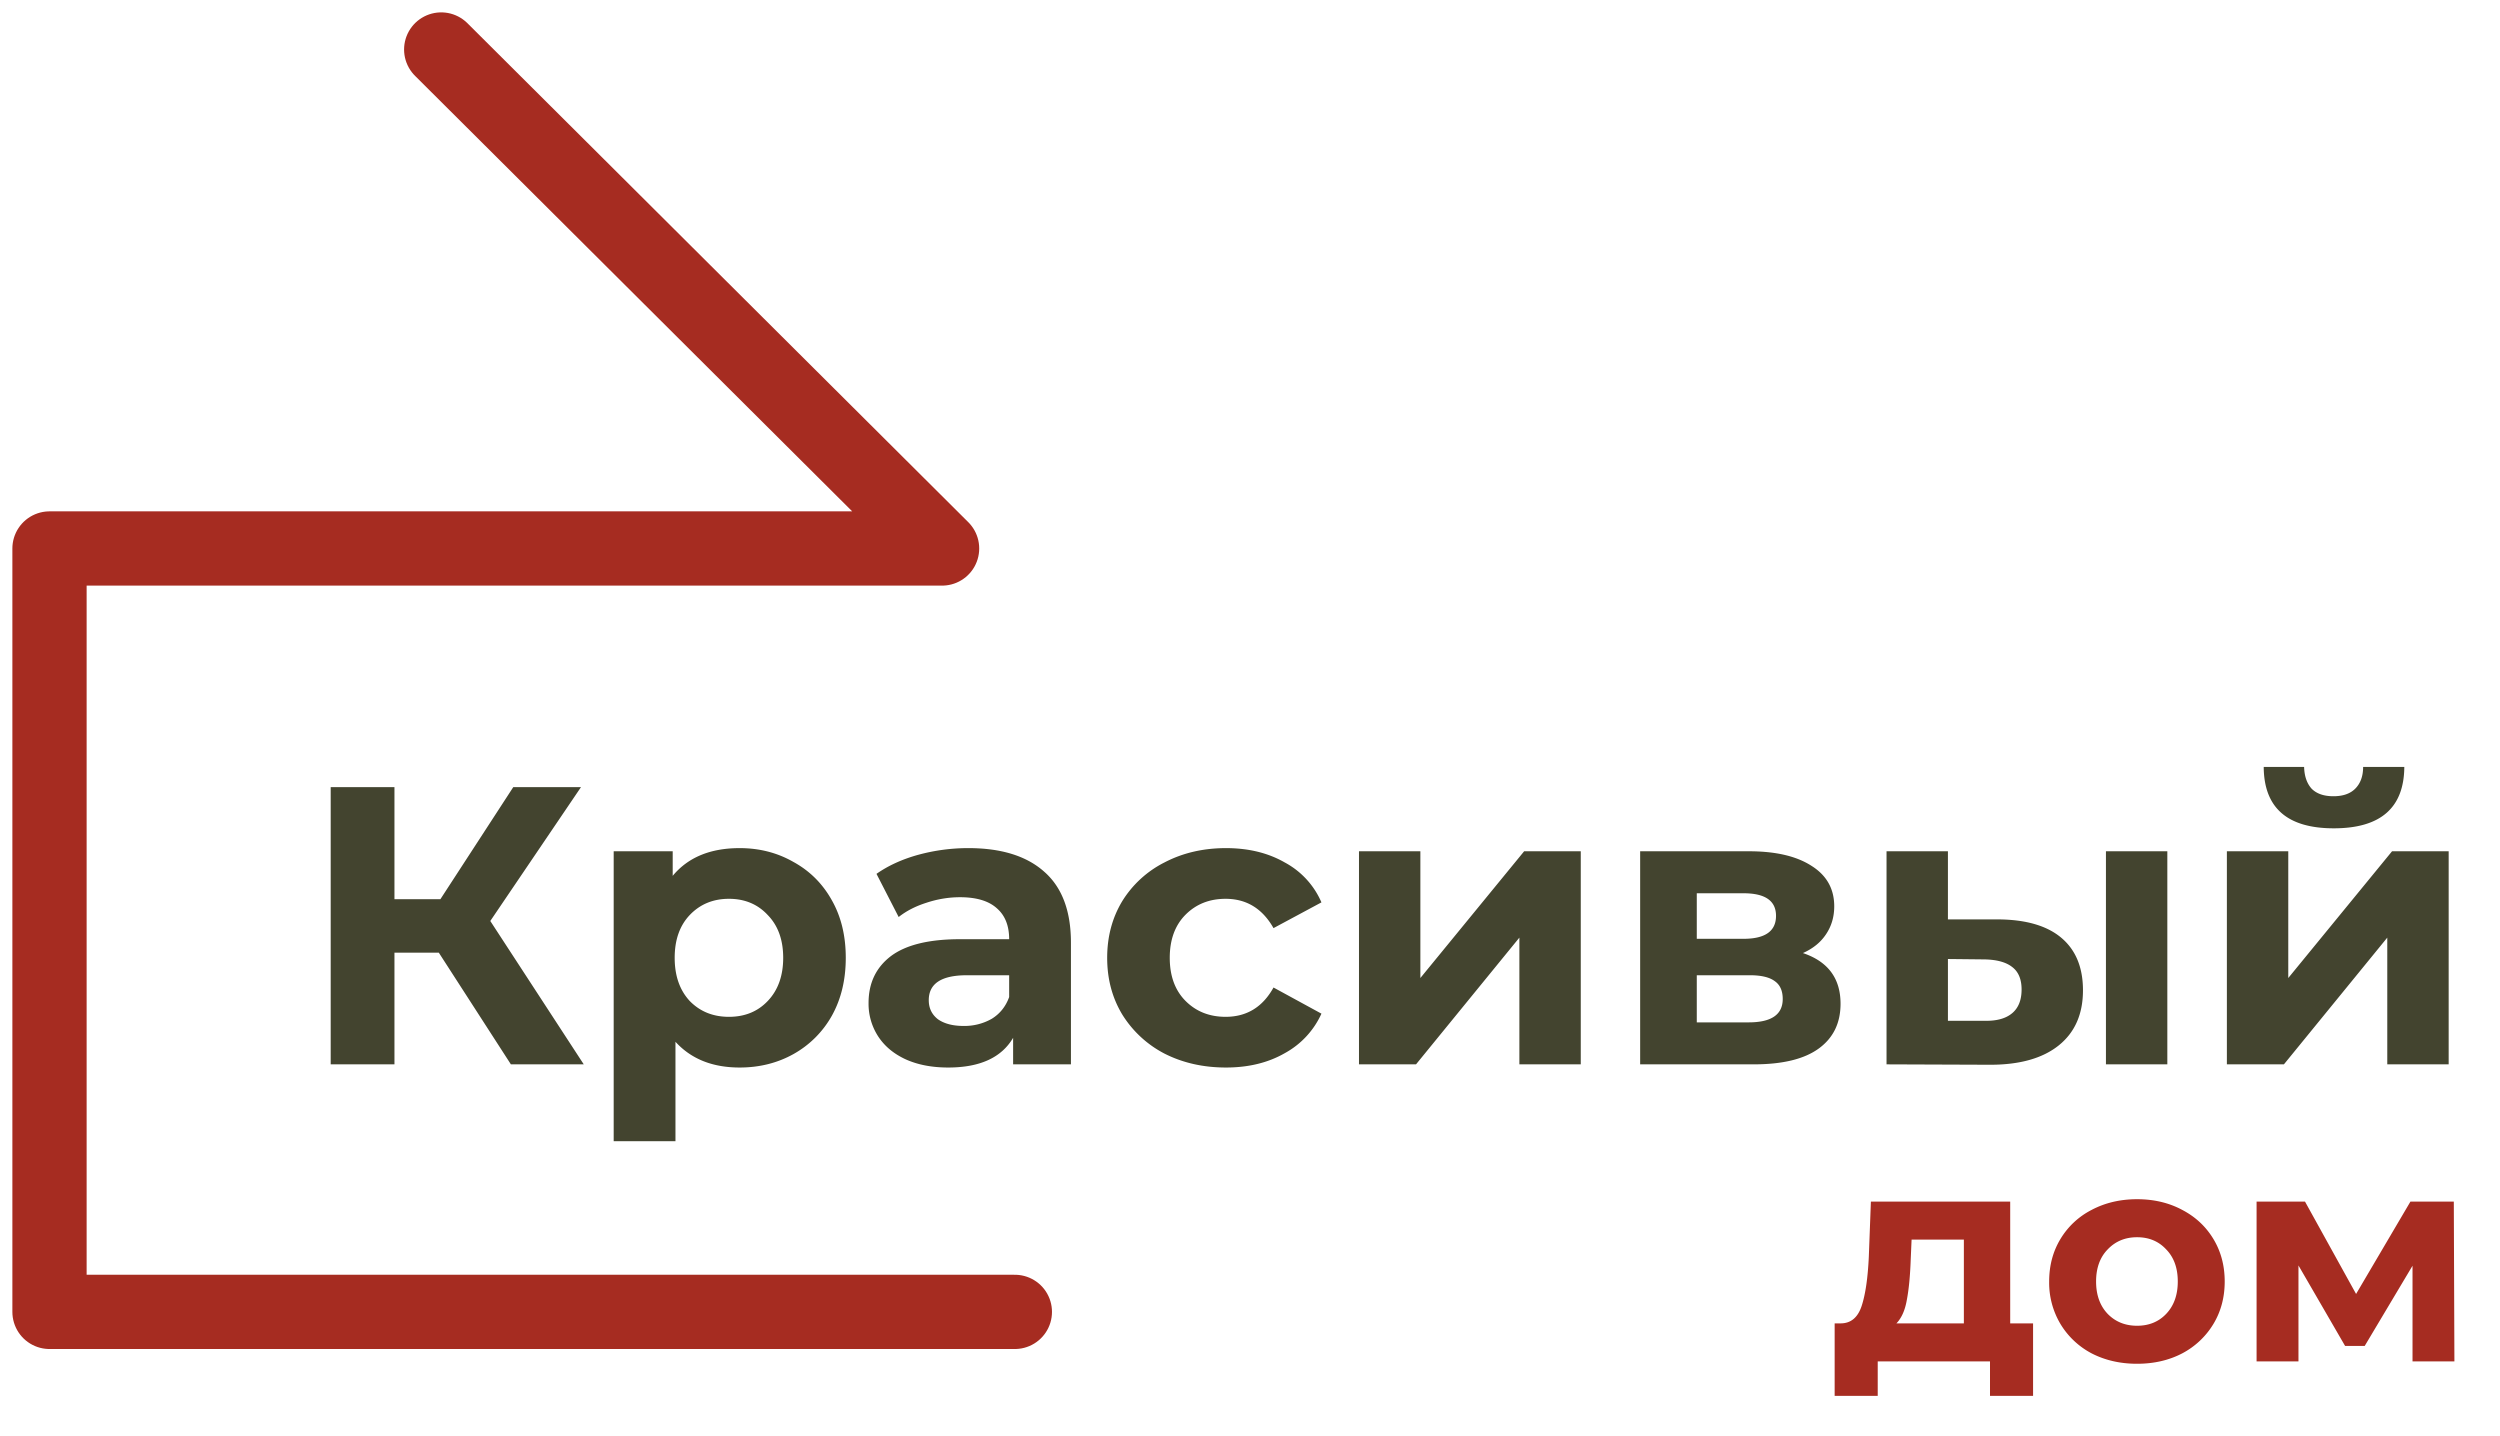 <svg width="101" height="58" fill="none" xmlns="http://www.w3.org/2000/svg"><path d="M17.728 38.488h-1.792V43H13.36V31.8h2.576v4.528h1.856l2.944-4.528h2.736l-3.664 5.408L23.584 43H20.64l-2.912-4.512zm12.153-4.224c.8 0 1.526.187 2.176.56.662.363 1.179.88 1.552 1.552.374.661.56 1.435.56 2.32 0 .885-.186 1.664-.56 2.336a4.02 4.02 0 01-1.552 1.552c-.65.363-1.376.544-2.176.544-1.098 0-1.962-.347-2.592-1.04v4.016h-2.496V34.392h2.384v.992c.619-.747 1.52-1.12 2.704-1.12zm-.432 6.816c.64 0 1.163-.213 1.568-.64.416-.437.624-1.019.624-1.744 0-.725-.208-1.301-.624-1.728-.405-.437-.928-.656-1.568-.656s-1.168.219-1.584.656c-.405.427-.608 1.003-.608 1.728 0 .725.203 1.307.608 1.744.416.427.944.64 1.584.64zm9.673-6.816c1.334 0 2.358.32 3.072.96.715.63 1.072 1.584 1.072 2.864V43H40.93v-1.072c-.47.8-1.344 1.2-2.624 1.2-.661 0-1.237-.112-1.728-.336-.48-.224-.848-.533-1.104-.928a2.415 2.415 0 01-.384-1.344c0-.8.299-1.43.896-1.888.608-.459 1.542-.688 2.8-.688h1.984c0-.544-.165-.96-.496-1.248-.33-.299-.827-.448-1.488-.448-.459 0-.912.075-1.36.224-.437.139-.81.33-1.12.576l-.896-1.744c.47-.33 1.03-.587 1.68-.768a7.651 7.651 0 012.032-.272zm-.192 7.184a2.22 2.22 0 001.136-.288c.33-.203.566-.496.704-.88v-.88h-1.712c-1.024 0-1.536.336-1.536 1.008 0 .32.123.576.368.768.256.181.603.272 1.04.272zm10.6 1.68c-.917 0-1.744-.187-2.48-.56a4.38 4.38 0 01-1.712-1.584c-.405-.672-.608-1.435-.608-2.288 0-.853.203-1.616.608-2.288a4.265 4.265 0 011.712-1.568c.736-.384 1.563-.576 2.48-.576.907 0 1.696.192 2.368.576a3.32 3.32 0 011.488 1.616l-1.936 1.04c-.448-.79-1.093-1.184-1.936-1.184-.65 0-1.189.213-1.616.64-.426.427-.64 1.008-.64 1.744s.214 1.317.64 1.744c.427.427.966.64 1.616.64.854 0 1.499-.395 1.936-1.184l1.936 1.056a3.427 3.427 0 01-1.488 1.6c-.672.384-1.461.576-2.368.576zm5.373-8.736h2.48v5.12l4.192-5.12h2.288V43h-2.48v-5.12L57.207 43h-2.304v-8.608zm17.935 4.112c1.014.341 1.52 1.024 1.52 2.048 0 .779-.293 1.381-.88 1.808-.586.427-1.46.64-2.623.64h-4.593v-8.608h4.4c1.078 0 1.92.197 2.528.592.609.384.913.928.913 1.632 0 .427-.112.805-.337 1.136-.213.32-.522.57-.928.752zm-4.287-.576h1.888c.874 0 1.312-.31 1.312-.928 0-.608-.438-.912-1.313-.912H68.55v1.84zm2.096 3.376c.917 0 1.375-.315 1.375-.944 0-.33-.106-.57-.32-.72-.213-.16-.549-.24-1.007-.24H68.55v1.904h2.096zm10.097-4.16c1.12.01 1.968.261 2.544.752.576.49.864 1.195.864 2.112 0 .96-.326 1.701-.976 2.224-.651.523-1.574.784-2.768.784L76.216 43v-8.608h2.48v2.752h2.048zm4.336-2.752h2.48V43h-2.48v-8.608zm-4.896 6.848c.48.01.848-.09 1.104-.304.256-.213.384-.533.384-.96 0-.416-.128-.72-.384-.912-.246-.192-.614-.293-1.104-.304l-1.488-.016v2.496h1.488zm9.782-6.848h2.48v5.12l4.192-5.12h2.288V43h-2.48v-5.12L92.27 43h-2.304v-8.608zm4.32-.928c-1.878 0-2.822-.827-2.832-2.48h1.632c.01.373.112.667.304.88.202.203.496.304.88.304s.677-.101.88-.304c.213-.213.32-.507.32-.88h1.664c-.011 1.653-.96 2.48-2.848 2.48z" fill="#43442F"/><path d="M82.136 53.464v2.928h-1.74V55H75.86v1.392h-1.74v-2.928h.264c.4-.008.676-.244.828-.708.152-.464.248-1.124.288-1.98l.084-2.232h5.628v4.92h.924zm-4.944-2.556c-.024.656-.076 1.192-.156 1.608-.072.416-.212.732-.42.948h2.724V50.08h-2.112l-.036.828zm9.146 4.188c-.68 0-1.292-.14-1.836-.42a3.22 3.22 0 01-1.26-1.188 3.257 3.257 0 01-.456-1.716c0-.64.152-1.212.456-1.716a3.135 3.135 0 011.26-1.176c.544-.288 1.156-.432 1.836-.432.68 0 1.288.144 1.824.432.536.28.956.672 1.26 1.176.304.504.456 1.076.456 1.716 0 .64-.152 1.212-.456 1.716a3.22 3.22 0 01-1.26 1.188c-.536.28-1.144.42-1.824.42zm0-1.536c.48 0 .872-.16 1.176-.48.312-.328.468-.764.468-1.308s-.156-.976-.468-1.296c-.304-.328-.696-.492-1.176-.492s-.876.164-1.188.492c-.312.32-.468.752-.468 1.296s.156.98.468 1.308c.312.32.708.48 1.188.48zM97.466 55v-3.864l-1.932 3.24h-.792l-1.884-3.252V55h-1.692v-6.456h1.956l2.064 3.732 2.196-3.732h1.752L99.158 55h-1.692z" fill="#A62C21"/><path d="M17.825 2L38.06 22.159H2V53h39" stroke="#A62C21" stroke-width="3" stroke-linecap="round" stroke-linejoin="round"/></svg>